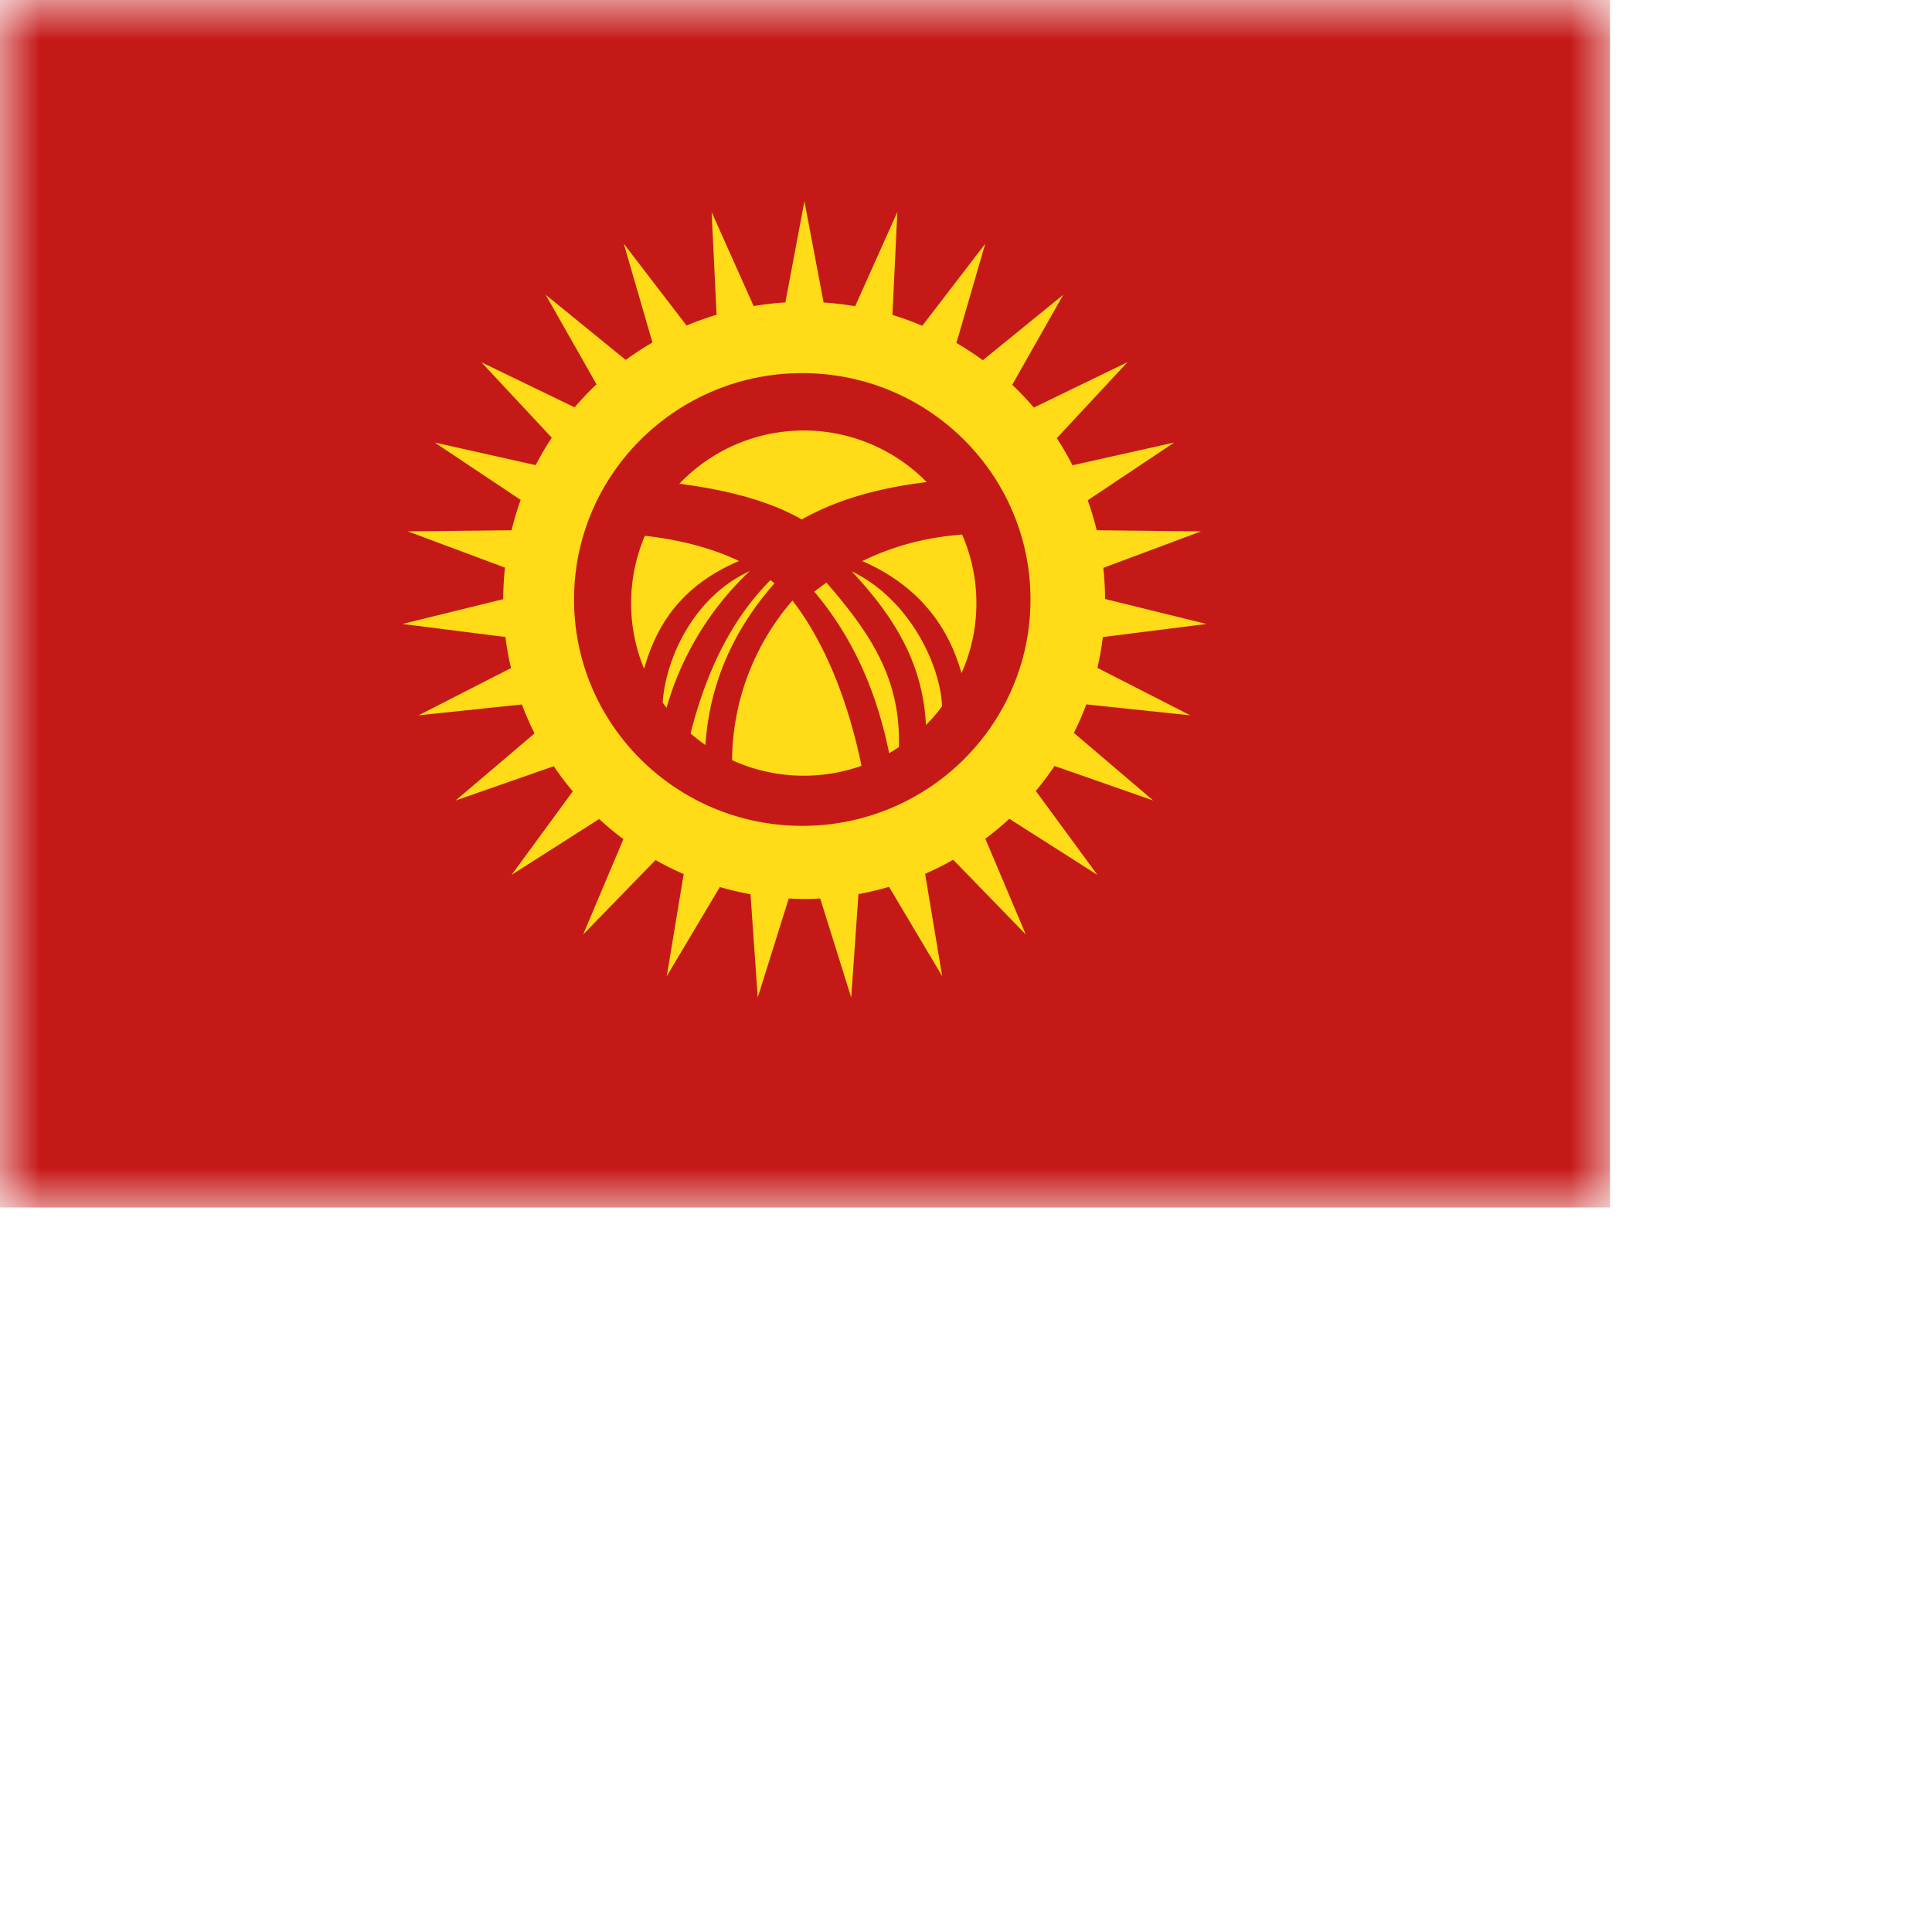 <svg width="24" height="24" viewbox="0 0 20 15" fill="none" xmlns="http://www.w3.org/2000/svg">
  <mask id="a" maskUnits="userSpaceOnUse" x="0" y="0" width="20" height="15">
    <path fill="#fff" d="M0 0h20v15H0z"/>
  </mask>
  <g mask="url(#a)">
    <path fill-rule="evenodd" clip-rule="evenodd" d="M0 0v15h20V0H0z" fill="#C51918"/>
    <mask id="b" maskUnits="userSpaceOnUse" x="0" y="0" width="20" height="15">
      <path fill-rule="evenodd" clip-rule="evenodd" d="M0 0v15h20V0H0z" fill="#fff"/>
    </mask>
    <g mask="url(#b)">
      <path fill-rule="evenodd" clip-rule="evenodd" d="M9.989 11.167c.067 0 .133-.002.2-.005l.385 1.23.09-1.285c.129-.024.255-.054.38-.09l.66 1.109-.212-1.271c.12-.053.236-.11.349-.175l.902.929-.503-1.19a3.56 3.56 0 00.298-.248l1.094.697-.765-1.043c.083-.099.16-.202.233-.31l1.226.429-.986-.84a3.61 3.61 0 00.155-.354l1.291.136-1.154-.59a3.68 3.68 0 00.068-.382l1.288-.163-1.26-.31a4.105 4.105 0 00-.022-.387l1.214-.453-1.296-.014a3.644 3.644 0 00-.112-.372l1.075-.718-1.264.283a3.68 3.68 0 00-.195-.337l.878-.944-1.163.564a3.743 3.743 0 00-.269-.283l.635-1.119-1 .814a3.744 3.744 0 00-.328-.215l.358-1.232-.782 1.019a3.73 3.73 0 00-.371-.135l.061-1.278-.524 1.17a3.777 3.777 0 00-.392-.046L9.993 2.5l-.237 1.257a3.779 3.779 0 00-.394.045L8.84 2.634l.062 1.276a3.73 3.73 0 00-.373.134l-.78-1.016.356 1.227a3.747 3.747 0 00-.332.216l-.995-.81.632 1.113c-.095.09-.186.186-.272.286L5.98 4.5l.874.937a4 4 0 00-.2.341L5.4 5.497l1.068.713a3.655 3.655 0 00-.113.377l-1.288.014 1.206.45a3.91 3.91 0 00-.022.392L5 7.751l1.279.162c.016.131.039.26.069.386L5.2 8.886l1.283-.135c.046.123.099.243.157.36l-.98.833 1.22-.426c.072.109.151.213.235.313l-.76 1.037 1.088-.694c.096.089.196.172.301.25l-.5 1.185.899-.925c.113.064.23.122.35.174l-.21 1.268.659-1.107c.124.036.252.066.381.09l.09 1.282.385-1.229c.063.003.127.005.19.005zm2.812-3.72c0 1.553-1.269 2.812-2.835 2.812-1.565 0-2.835-1.259-2.835-2.812s1.27-2.812 2.835-2.812c1.566 0 2.835 1.26 2.835 2.812zm-.857.916a2.136 2.136 0 00.008-1.722c-.49.035-.904.164-1.24.329.746.326 1.084.864 1.232 1.393zm-.241.411c-.061.082-.128.16-.2.232-.04-.738-.355-1.3-.922-1.908.701.336 1.097 1.138 1.122 1.676zm-.537.507a2.14 2.14 0 01-.121.075c-.168-.829-.487-1.483-.93-2.006l.107-.081.044-.032c.567.652.925 1.212.9 2.044zm-1.181.355c.251 0 .492-.043.717-.123-.163-.789-.447-1.523-.858-2.053a3.062 3.062 0 00-.75 1.983c.272.124.573.193.89.193zm-.413-2.43l.049.04c-.523.594-.809 1.265-.858 2.009a2.152 2.152 0 01-.184-.144c.197-.787.523-1.436.993-1.905zm-1.56-.55c.49.055.878.174 1.169.313-.74.314-1.033.822-1.18 1.339a2.137 2.137 0 01.01-1.652zm.268 2.137a2.164 2.164 0 01-.048-.066c.037-.543.383-1.314 1.081-1.632A3.74 3.74 0 008.28 8.793zm.159-2.784a2.138 2.138 0 013.073-.02c-.612.072-1.13.225-1.552.464-.375-.216-.883-.361-1.521-.444z" fill="#FFDC17"/>
    </g>
  </g>
</svg>
